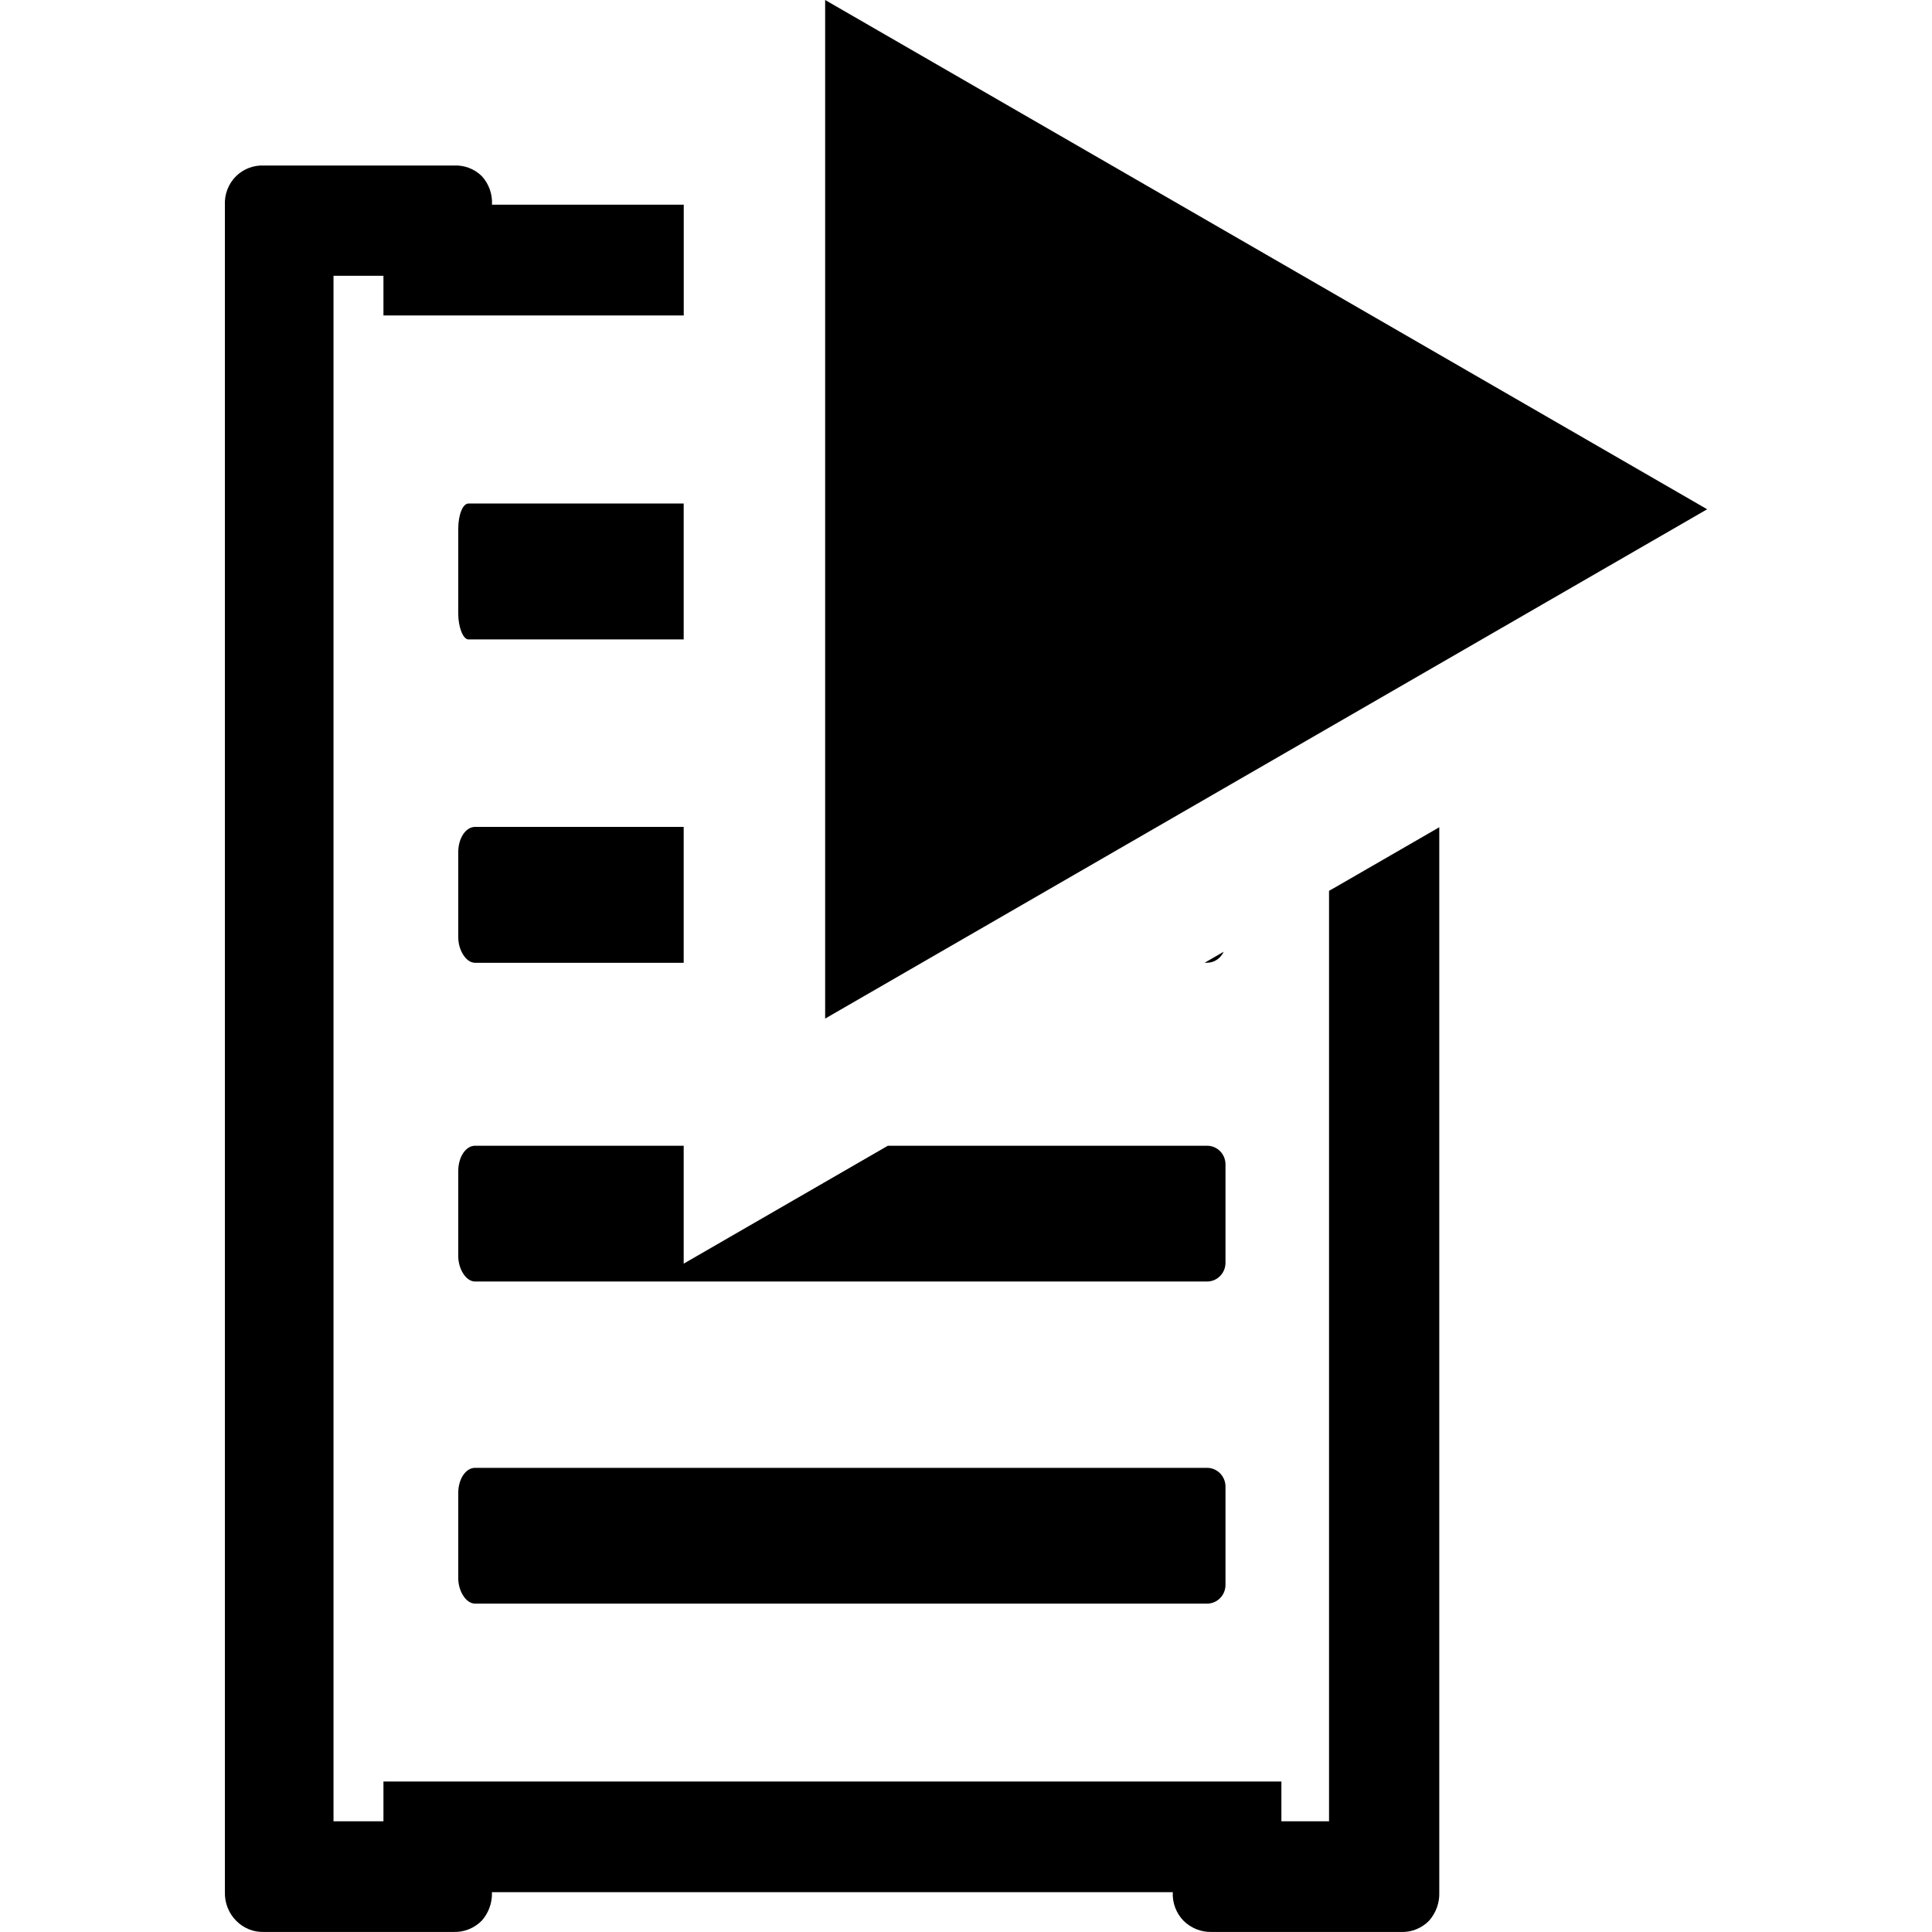 <svg width="32" height="32" version="1.1" viewBox="0 0 32 32" xmlns="http://www.w3.org/2000/svg"><path d="m13.667-1.4013e-6v16.871l14.609-8.436-7.304-4.218zm-9.294 2.742c-0.17-0.009-0.337 0.054-0.46 0.173-0.129 0.126-0.198 0.303-0.188 0.484v27.941c-0.005 0.178 0.063 0.35 0.188 0.475 0.121 0.123 0.288 0.19 0.46 0.184h3.135c0.174 0.007 0.345-0.06 0.469-0.184 0.116-0.129 0.178-0.3 0.171-0.475h11.277c-0.009 0.177 0.056 0.349 0.179 0.475 0.123 0.121 0.289 0.188 0.46 0.184h3.135c0.174 0.009 0.346-0.059 0.469-0.184 0.116-0.129 0.178-0.3 0.171-0.475v-17.638l-1.696 0.979-0.13 0.074v15.411h-0.789v-0.659h-14.873v0.659h-0.827v-25.598h0.827v0.657h4.974v-1.835h-3.176c0.009-0.176-0.052-0.347-0.171-0.475-0.125-0.122-0.296-0.184-0.469-0.173h-3.135zm3.386 5.598c-0.093 0-0.169 0.183-0.169 0.421v1.407c0 0.21 0.077 0.423 0.169 0.423h3.565v-2.251zm0.11 5.356c-0.153 0-0.279 0.183-0.279 0.421v1.407c0 0.21 0.126 0.423 0.279 0.423h3.455v-2.251zm12.399 2.068-0.315 0.182h0.039c0.123-7.9e-5 0.227-0.076 0.276-0.182zm-12.399 3.213c-0.153 0-0.279 0.183-0.279 0.421v1.407c0 0.21 0.126 0.421 0.279 0.421h12.124c0.169-1.07e-4 0.305-0.139 0.305-0.311v-1.629c-7.1e-5 -0.172-0.137-0.309-0.305-0.309h-5.287l-3.382 1.953v-1.953zm0 5.335c-0.153 0-0.279 0.181-0.279 0.419v1.409c0 0.21 0.126 0.421 0.279 0.421h12.124c0.169-1.08e-4 0.305-0.139 0.305-0.311v-1.627c-7.1e-5 -0.172-0.137-0.311-0.305-0.311z" stroke-width="1"/></svg>
